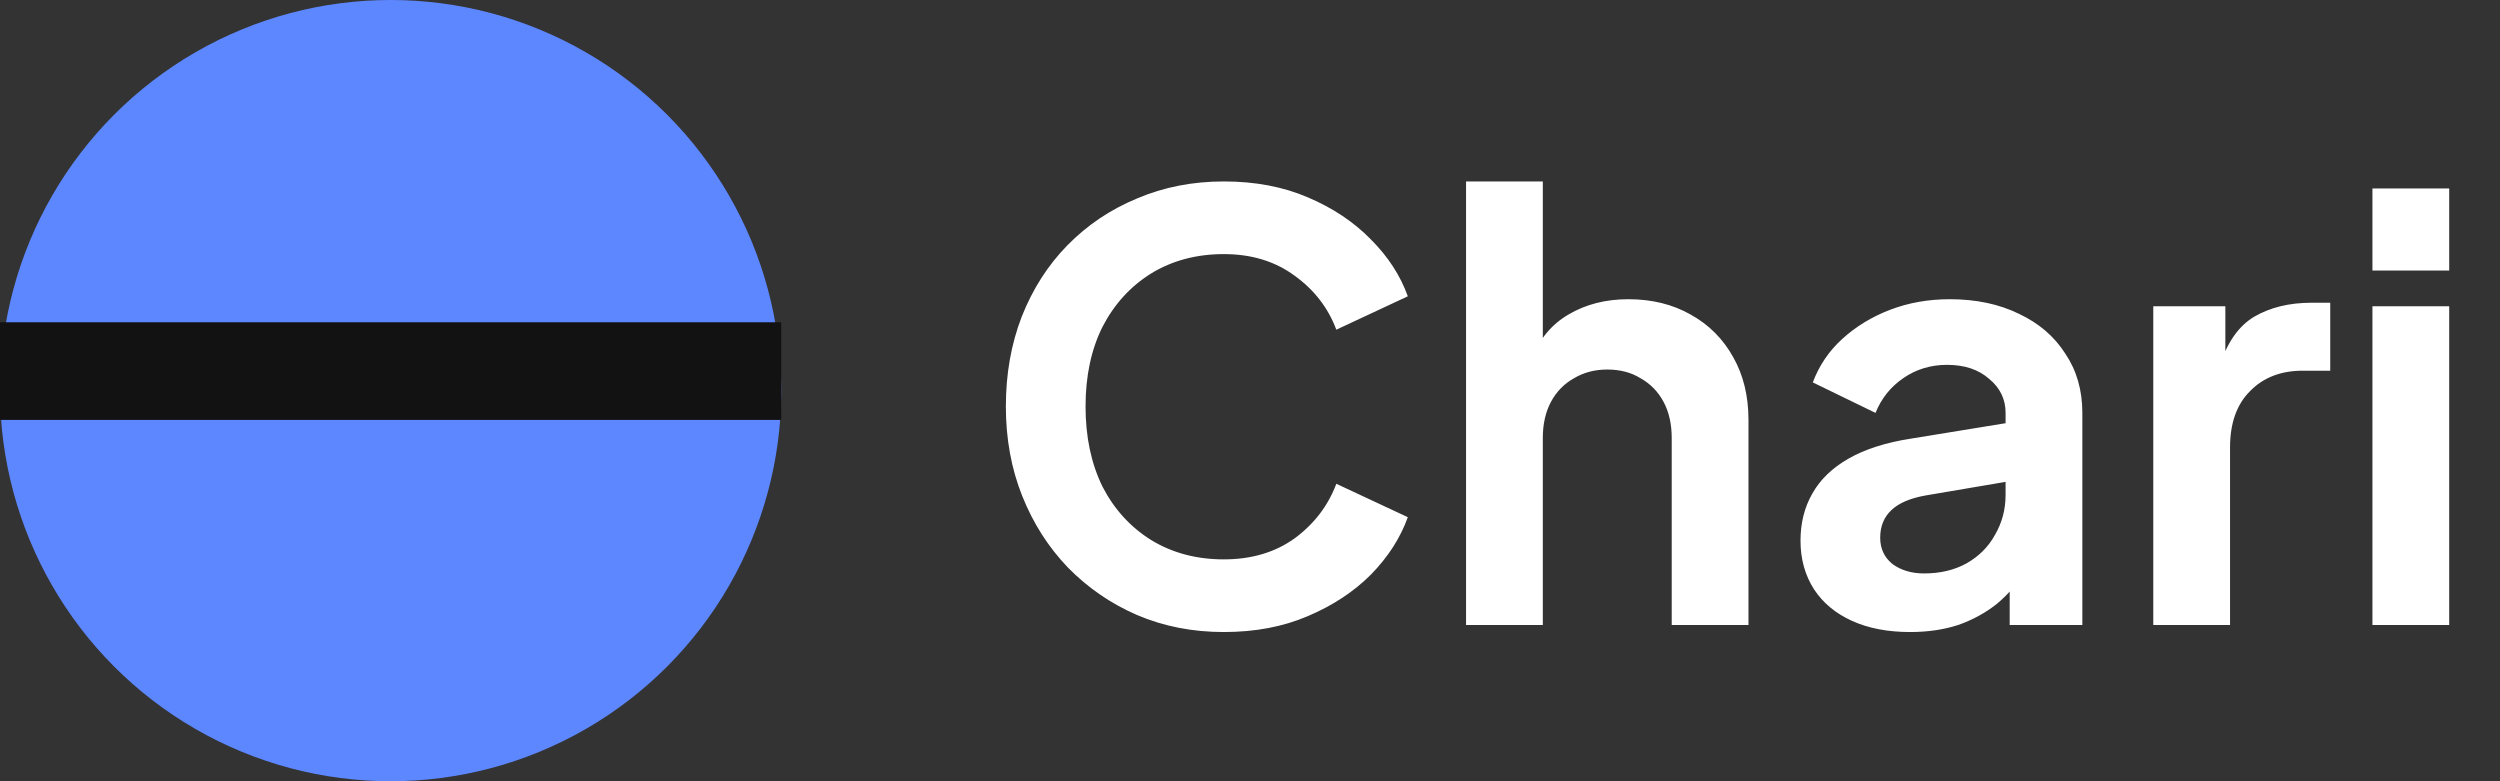 <svg width="128" height="40" viewBox="0 0 128 40" fill="none" xmlns="http://www.w3.org/2000/svg">
<rect x="0" y="0" width="128" height="40" fill="#333333" stroke="none"/>
<circle cx="20" cy="20" r="20" fill="#5D87FF"/>
<path d="M0 19H40" stroke="#121212" stroke-width="5"/>
<path d="M62.66 32.36C61.06 32.36 59.58 32.07 58.22 31.49C56.88 30.91 55.7 30.1 54.68 29.06C53.68 28.02 52.9 26.8 52.34 25.4C51.78 24 51.5 22.47 51.5 20.81C51.5 19.15 51.77 17.62 52.31 16.22C52.87 14.8 53.65 13.58 54.65 12.56C55.67 11.52 56.86 10.72 58.22 10.16C59.58 9.58 61.06 9.29 62.66 9.29C64.26 9.29 65.69 9.56 66.95 10.1C68.23 10.64 69.31 11.36 70.19 12.26C71.07 13.14 71.7 14.11 72.08 15.17L68.42 16.88C68 15.76 67.29 14.84 66.29 14.12C65.29 13.38 64.08 13.01 62.66 13.01C61.26 13.01 60.02 13.34 58.94 14C57.88 14.66 57.05 15.57 56.45 16.73C55.87 17.89 55.58 19.25 55.58 20.81C55.58 22.37 55.87 23.74 56.45 24.92C57.05 26.08 57.88 26.99 58.94 27.65C60.02 28.31 61.26 28.64 62.66 28.64C64.08 28.64 65.29 28.28 66.29 27.56C67.29 26.82 68 25.89 68.42 24.77L72.08 26.48C71.7 27.54 71.07 28.52 70.19 29.42C69.31 30.3 68.23 31.01 66.95 31.55C65.69 32.09 64.26 32.36 62.66 32.36ZM75.062 32V9.29H78.992V18.89L78.452 18.32C78.832 17.34 79.452 16.6 80.312 16.1C81.192 15.58 82.212 15.32 83.372 15.32C84.572 15.32 85.632 15.58 86.552 16.1C87.492 16.62 88.222 17.35 88.742 18.29C89.262 19.21 89.522 20.28 89.522 21.5V32H85.592V22.43C85.592 21.71 85.452 21.09 85.172 20.57C84.892 20.05 84.502 19.65 84.002 19.37C83.522 19.07 82.952 18.92 82.292 18.92C81.652 18.92 81.082 19.07 80.582 19.37C80.082 19.65 79.692 20.05 79.412 20.57C79.132 21.09 78.992 21.71 78.992 22.43V32H75.062ZM97.796 32.36C96.656 32.36 95.666 32.17 94.826 31.79C93.986 31.41 93.336 30.87 92.876 30.17C92.416 29.45 92.186 28.62 92.186 27.68C92.186 26.78 92.386 25.98 92.786 25.28C93.186 24.56 93.806 23.96 94.646 23.48C95.486 23 96.546 22.66 97.826 22.46L103.166 21.59V24.59L98.576 25.37C97.796 25.51 97.216 25.76 96.836 26.12C96.456 26.48 96.266 26.95 96.266 27.53C96.266 28.09 96.476 28.54 96.896 28.88C97.336 29.2 97.876 29.36 98.516 29.36C99.336 29.36 100.056 29.19 100.676 28.85C101.316 28.49 101.806 28 102.146 27.38C102.506 26.76 102.686 26.08 102.686 25.34V21.14C102.686 20.44 102.406 19.86 101.846 19.4C101.306 18.92 100.586 18.68 99.686 18.68C98.846 18.68 98.096 18.91 97.436 19.37C96.796 19.81 96.326 20.4 96.026 21.14L92.816 19.58C93.136 18.72 93.636 17.98 94.316 17.36C95.016 16.72 95.836 16.22 96.776 15.86C97.716 15.5 98.736 15.32 99.836 15.32C101.176 15.32 102.356 15.57 103.376 16.07C104.396 16.55 105.186 17.23 105.746 18.11C106.326 18.97 106.616 19.98 106.616 21.14V32H102.896V29.21L103.736 29.15C103.316 29.85 102.816 30.44 102.236 30.92C101.656 31.38 100.996 31.74 100.256 32C99.516 32.24 98.696 32.36 97.796 32.36ZM110.248 32V15.68H113.938V19.31L113.638 18.77C114.018 17.55 114.608 16.7 115.408 16.22C116.228 15.74 117.208 15.5 118.348 15.5H119.308V18.98H117.898C116.778 18.98 115.878 19.33 115.198 20.03C114.518 20.71 114.178 21.67 114.178 22.91V32H110.248ZM121.469 32V15.68H125.399V32H121.469ZM121.469 13.85V9.65H125.399V13.85H121.469Z" fill="white"/>
</svg>
